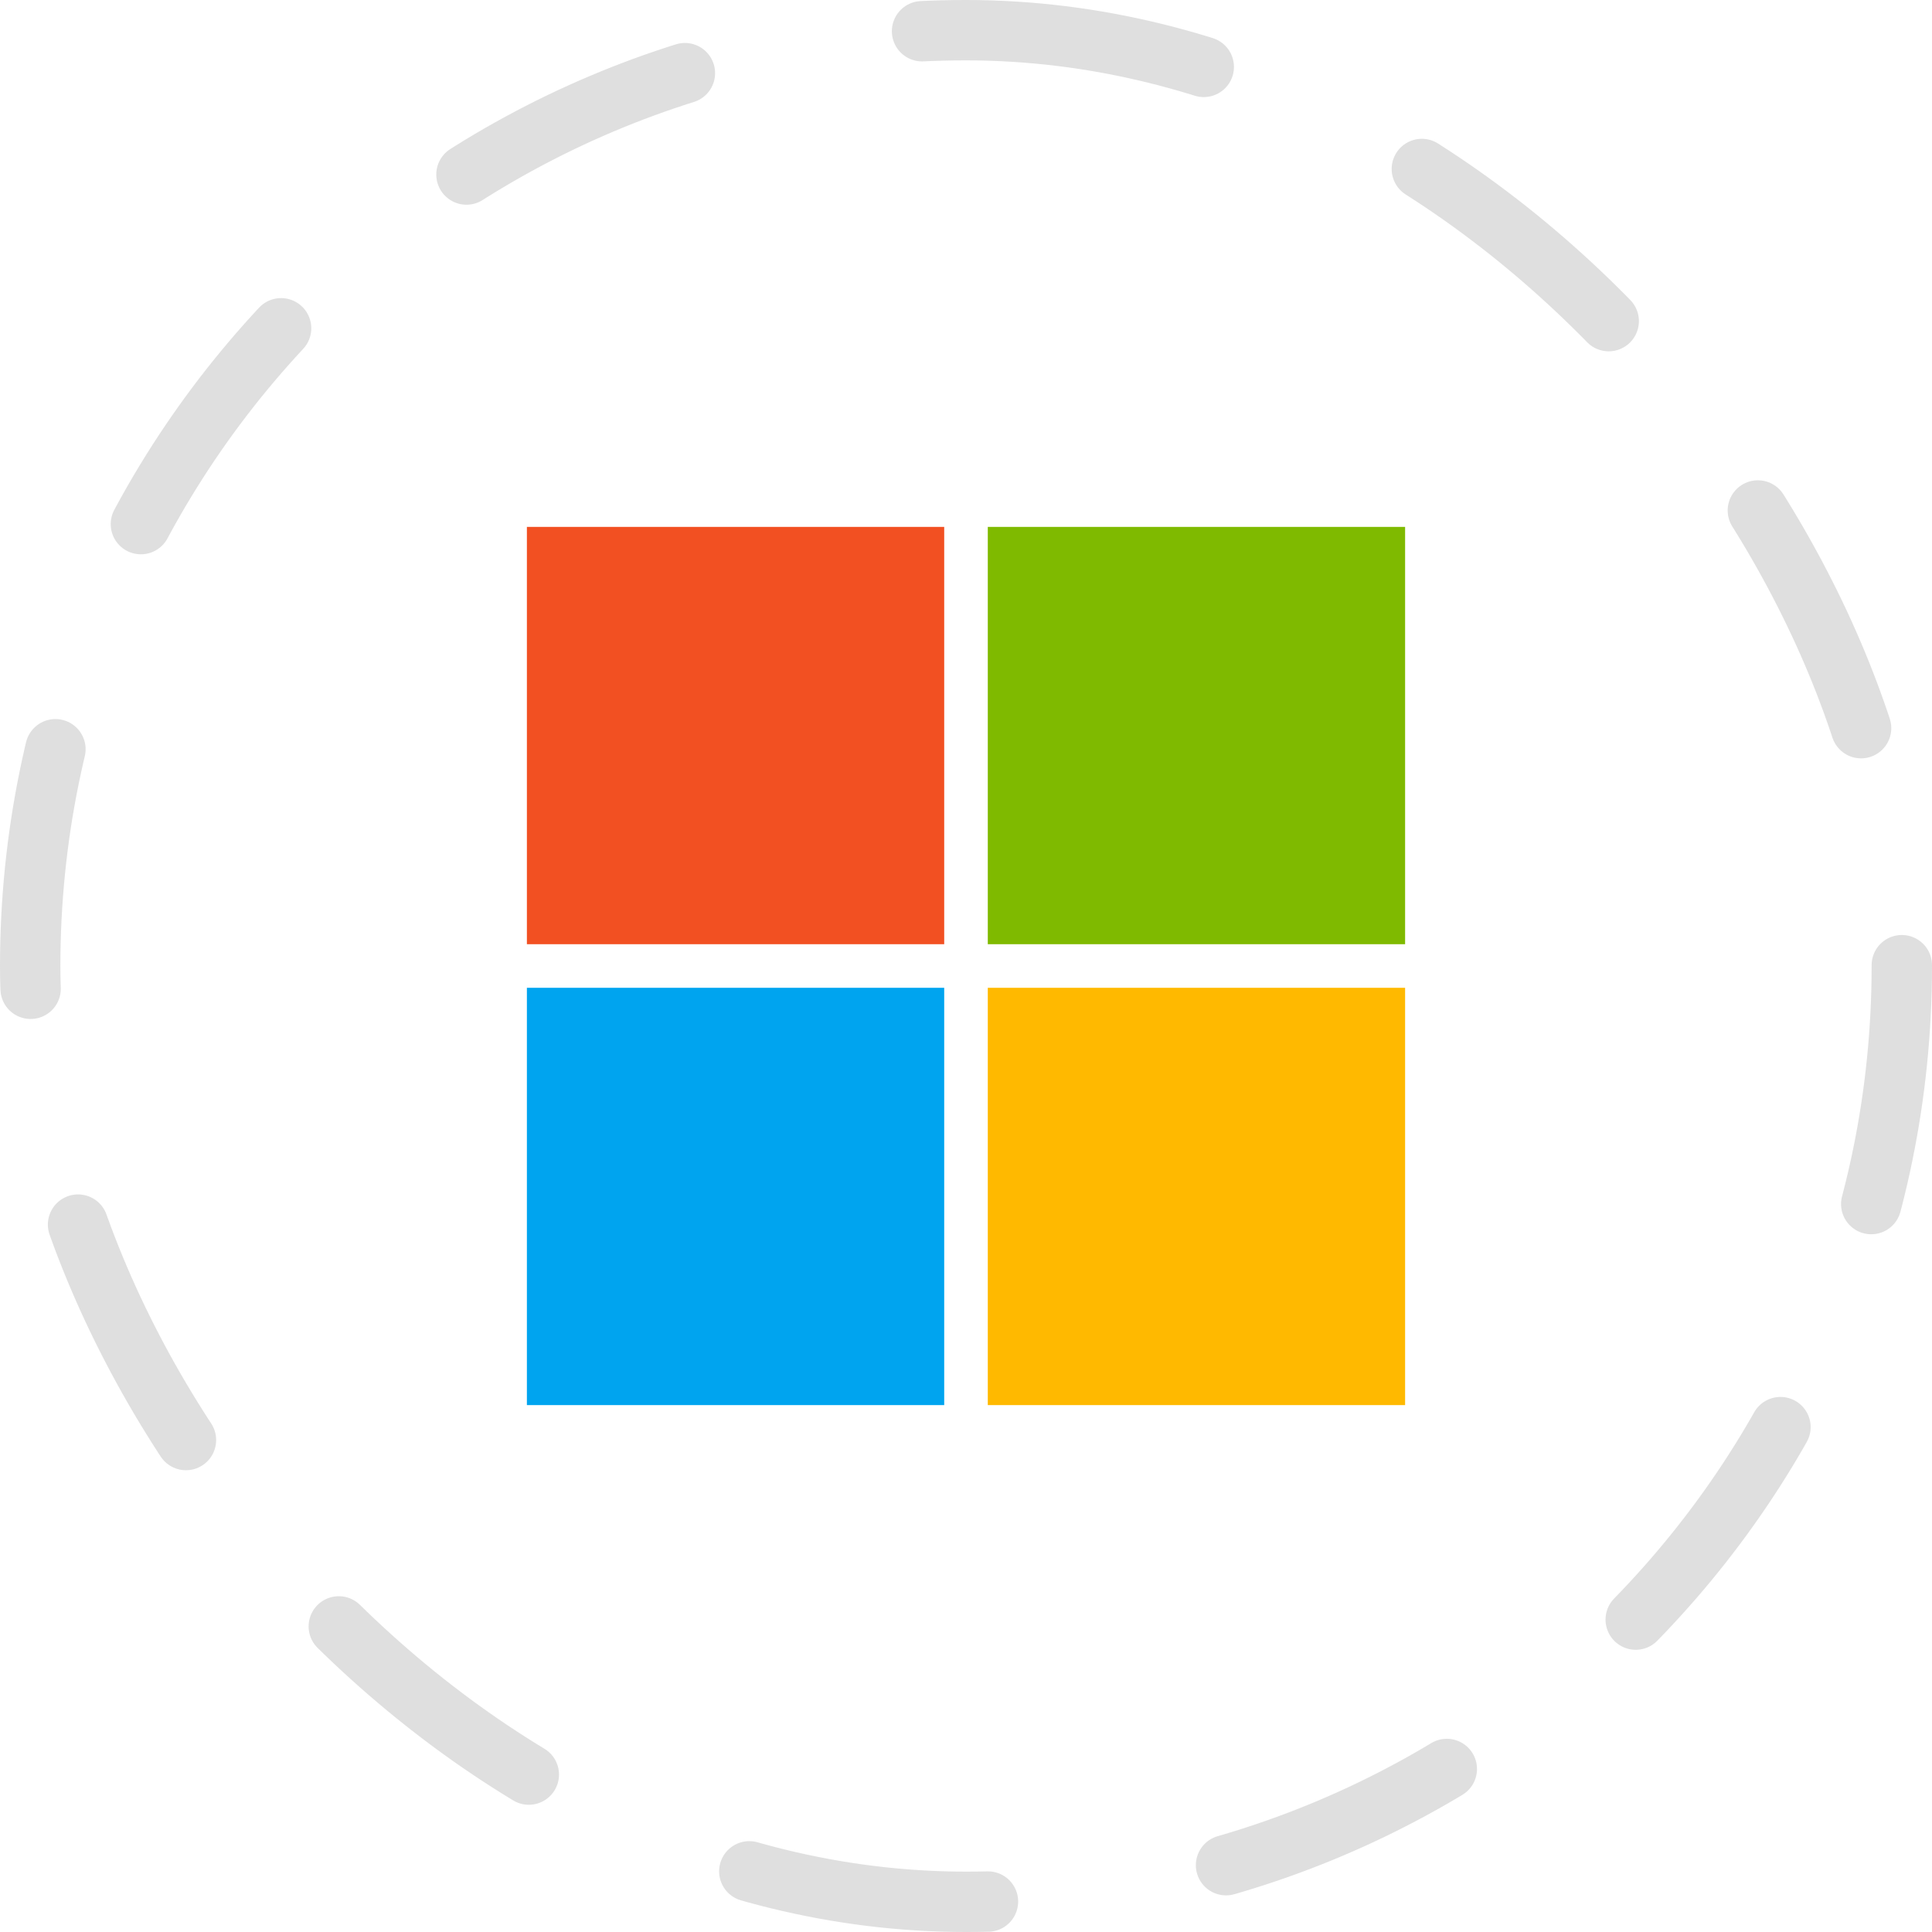 <svg width="32" height="32" viewBox="0 0 32 32" fill="none" xmlns="http://www.w3.org/2000/svg">
<rect x="0.5" y="0.5" width="31" height="31" rx="15.5" stroke="#6D6D6D" stroke-opacity="0.22" stroke-linecap="round" stroke-linejoin="round" stroke-dasharray="4 4"/>
<g clip-path="url(#clip0_36:36)">
<path d="M8.727 8.727H15.639V15.639H8.727V8.727Z" fill="#F25022"/>
<path d="M16.361 8.727H23.273V15.639H16.361V8.727Z" fill="#7FBA00"/>
<path d="M8.727 16.361H15.639V23.273H8.727V16.361Z" fill="#00A4EF"/>
<path d="M16.361 16.361H23.273V23.273H16.361V16.361Z" fill="#FFB900"/>
</g>
<defs>
<clipPath id="clip0_36:36">
<rect width="14.546" height="14.546" fill="white" transform="translate(8.727 8.727)"/>
</clipPath>
</defs>
</svg>
